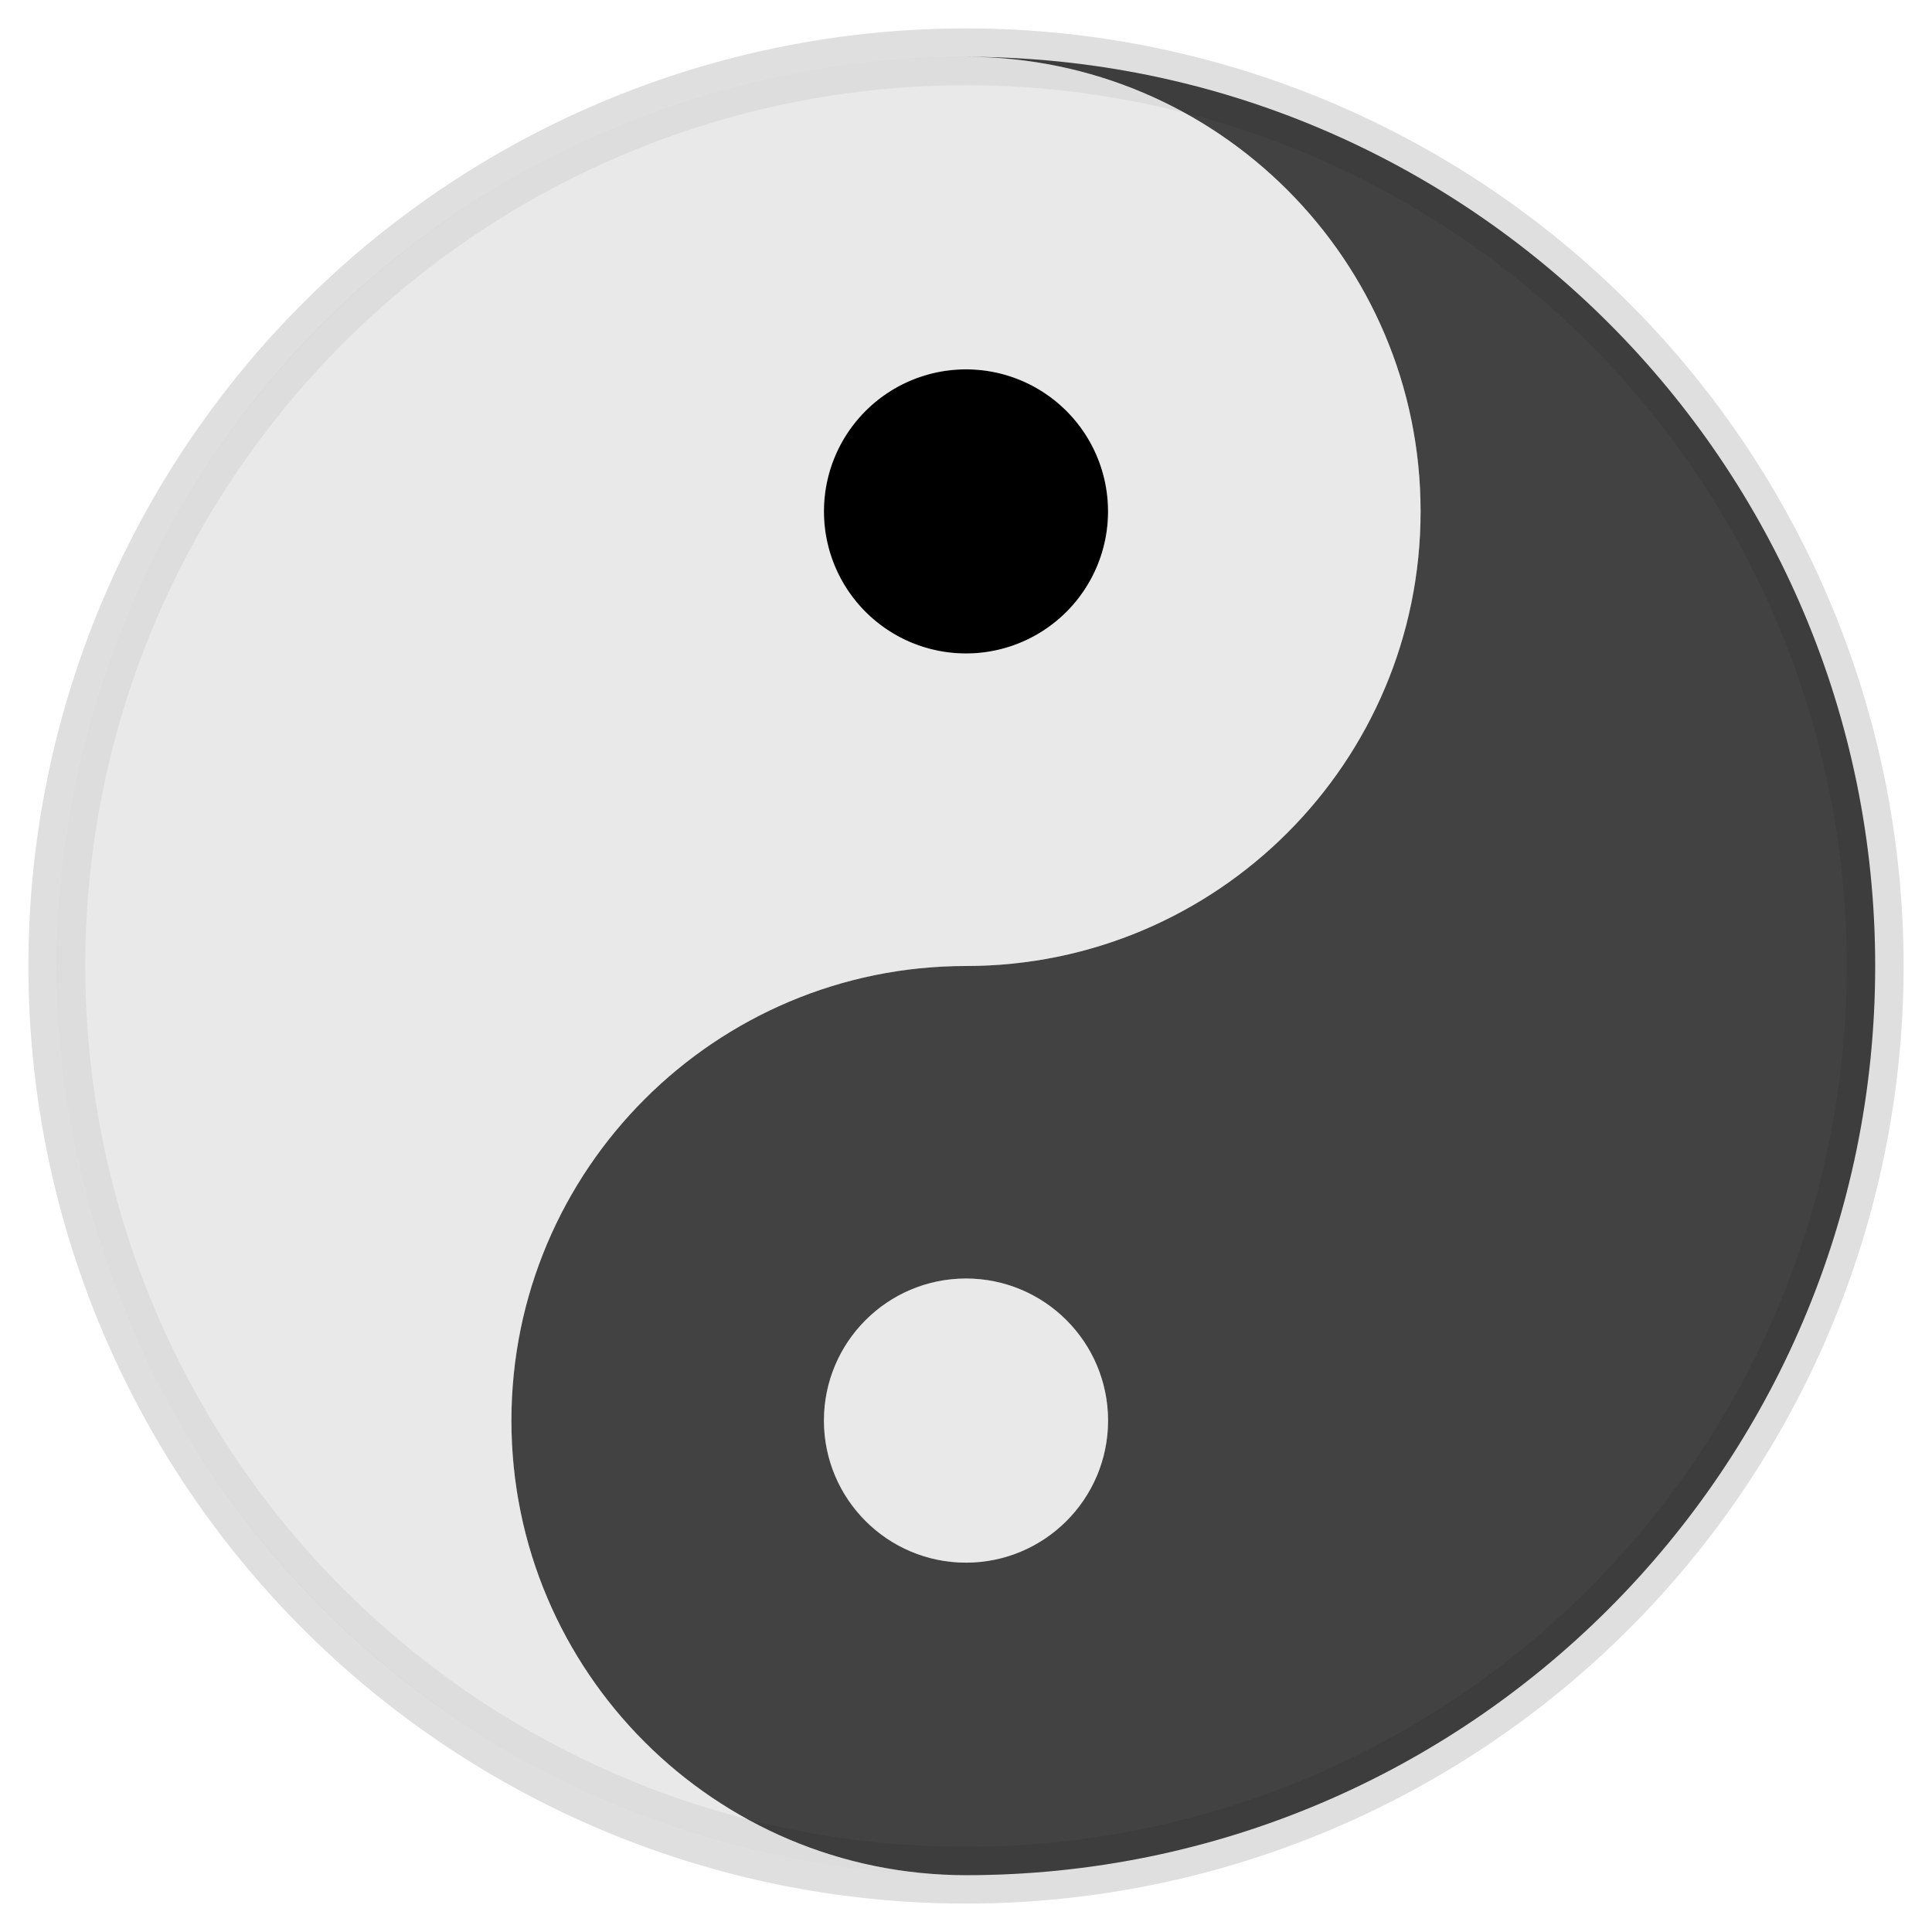 <?xml version="1.0" encoding="UTF-8" standalone="no"?>
<!-- Created with Inkscape (http://www.inkscape.org/) -->
<svg xmlns:dc="http://purl.org/dc/elements/1.1/" xmlns:cc="http://creativecommons.org/ns#" xmlns:rdf="http://www.w3.org/1999/02/22-rdf-syntax-ns#" xmlns:svg="http://www.w3.org/2000/svg" xmlns="http://www.w3.org/2000/svg" xmlns:sodipodi="http://sodipodi.sourceforge.net/DTD/sodipodi-0.dtd" xmlns:inkscape="http://www.inkscape.org/namespaces/inkscape" width="850" height="850" id="svg2" sodipodi:version="0.32" inkscape:version="0.46dev+devel" version="1.0" sodipodi:docname="Yin and Yang.svg" inkscape:output_extension="org.inkscape.output.svg.inkscape">
  <defs>
    <filter inkscape:collect="always" id="filter3073">
      <feGaussianBlur inkscape:collect="always" stdDeviation="12.375" id="feGaussianBlur3075"/>
    </filter>
  </defs>
  <g inkscape:label="Background" inkscape:groupmode="layer" id="layer1" style="display: inline;">
    <path sodipodi:type="arc" style="opacity: 0.5; fill: rgb(127, 127, 127); fill-opacity: 1; stroke: rgb(127, 127, 127); stroke-width: 25; stroke-linecap: butt; stroke-miterlimit: 4; stroke-dasharray: none; stroke-opacity: 1; filter: url(&quot;#filter3073&quot;);" id="pathShadowGlow" sodipodi:cx="400" sodipodi:cy="400" sodipodi:rx="400" sodipodi:ry="400" d="M 800,400 A 400,400 0 1 1 0,400 A 400,400 0 1 1 800,400 z" inkscape:label="#Background Shadow/Glow - NOT part of the diagram but necessary for clarity on black or white backgrounds" transform="translate(25, 25)"/>
  </g>
  <g inkscape:groupmode="layer" id="layer2" inkscape:label="Yin and Yang Symbol">
    <g id="gYinAndYang" inkscape:label="#Yin and Yang" transform="matrix(-1, 0, 0, -1, 850, 850)">
      <g transform="matrix(-1, 0, 0, -1, 825, 825)" style="fill: rgba(0, 0, 0, 0.7); fill-opacity: 1;" inkscape:label="#Yin" id="gYin">
        <path style="fill: rgba(0, 0, 0, 0.7); fill-opacity: 1; stroke: none; stroke-width: 0.5; stroke-linecap: butt; stroke-miterlimit: 4; stroke-opacity: 1;" d="M 425,25 C 204.2,25 25,204.2 25,425 C 25,645.8 204.2,825 425,825 C 314.6,825 225,735.4 225,625 C 225,514.6 314.6,425 425,425 C 535.4,425 625,335.4 625,225 C 625,114.6 535.4,25 425,25 z M 425,162.5 C 459.5,162.5 487.5,190.5 487.5,225 C 487.5,259.5 459.5,287.5 425,287.5 C 390.5,287.5 362.5,259.5 362.5,225 C 362.5,190.5 390.5,162.5 425,162.5 z" transform="matrix(-1, 0, 0, -1, 825, 825)" id="pathYinBG"/>
        <path transform="matrix(1.25, 0, 0, 1.25, -100, -50)" sodipodi:type="arc" style="opacity: 1; fill: rgb(0, 0, 0); fill-opacity: 1; stroke: none; stroke-width: 0.5; stroke-linecap: butt; stroke-miterlimit: 4; stroke-dasharray: none; stroke-opacity: 1;" id="pathYinS" sodipodi:cx="400" sodipodi:cy="200" sodipodi:rx="50" sodipodi:ry="50" d="M 450,200 A 50,50 0 1 1 350,200 A 50,50 0 1 1 450,200 z" inkscape:label="#Yin Spot"/>
      </g>
      <g inkscape:label="#Yang" id="gYang">
        <path id="pathYangBG" d="M 425,25 C 535.4,25 625,114.6 625,225 C 625,335.4 535.4,425 425,425 C 314.6,425 225,514.6 225,625 C 225,735.4 314.6,825 425,825 C 645.8,825 825,645.8 825,425 C 825,204.2 645.8,25 425,25 z M 425,562.5 C 459.5,562.5 487.5,590.5 487.5,625 C 487.5,659.5 459.5,687.5 425,687.5 C 390.5,687.5 362.5,659.5 362.5,625 C 362.5,590.5 390.5,562.5 425,562.5 z" style="fill: rgba(255, 255, 255, 0.3); fill-opacity: 1; stroke: none; stroke-width: 0.5; stroke-linecap: butt; stroke-miterlimit: 4; stroke-dasharray: none; stroke-opacity: 1;"/>
        <path inkscape:label="#Yang Spot" transform="matrix(1.25, 0, 0, -1.25, -75, 475)" d="M 450,200 A 50,50 0 1 1 350,200 A 50,50 0 1 1 450,200 z" sodipodi:ry="50" sodipodi:rx="50" sodipodi:cy="200" sodipodi:cx="400" id="pathYangS" style="fill: rgba(255, 255, 255, 0.3); fill-opacity: 1; stroke: none; stroke-width: 0.5; stroke-linecap: butt; stroke-miterlimit: 4; stroke-dasharray: none; stroke-opacity: 1;" sodipodi:type="arc"/>
      </g>
    </g>
  </g>
</svg>

